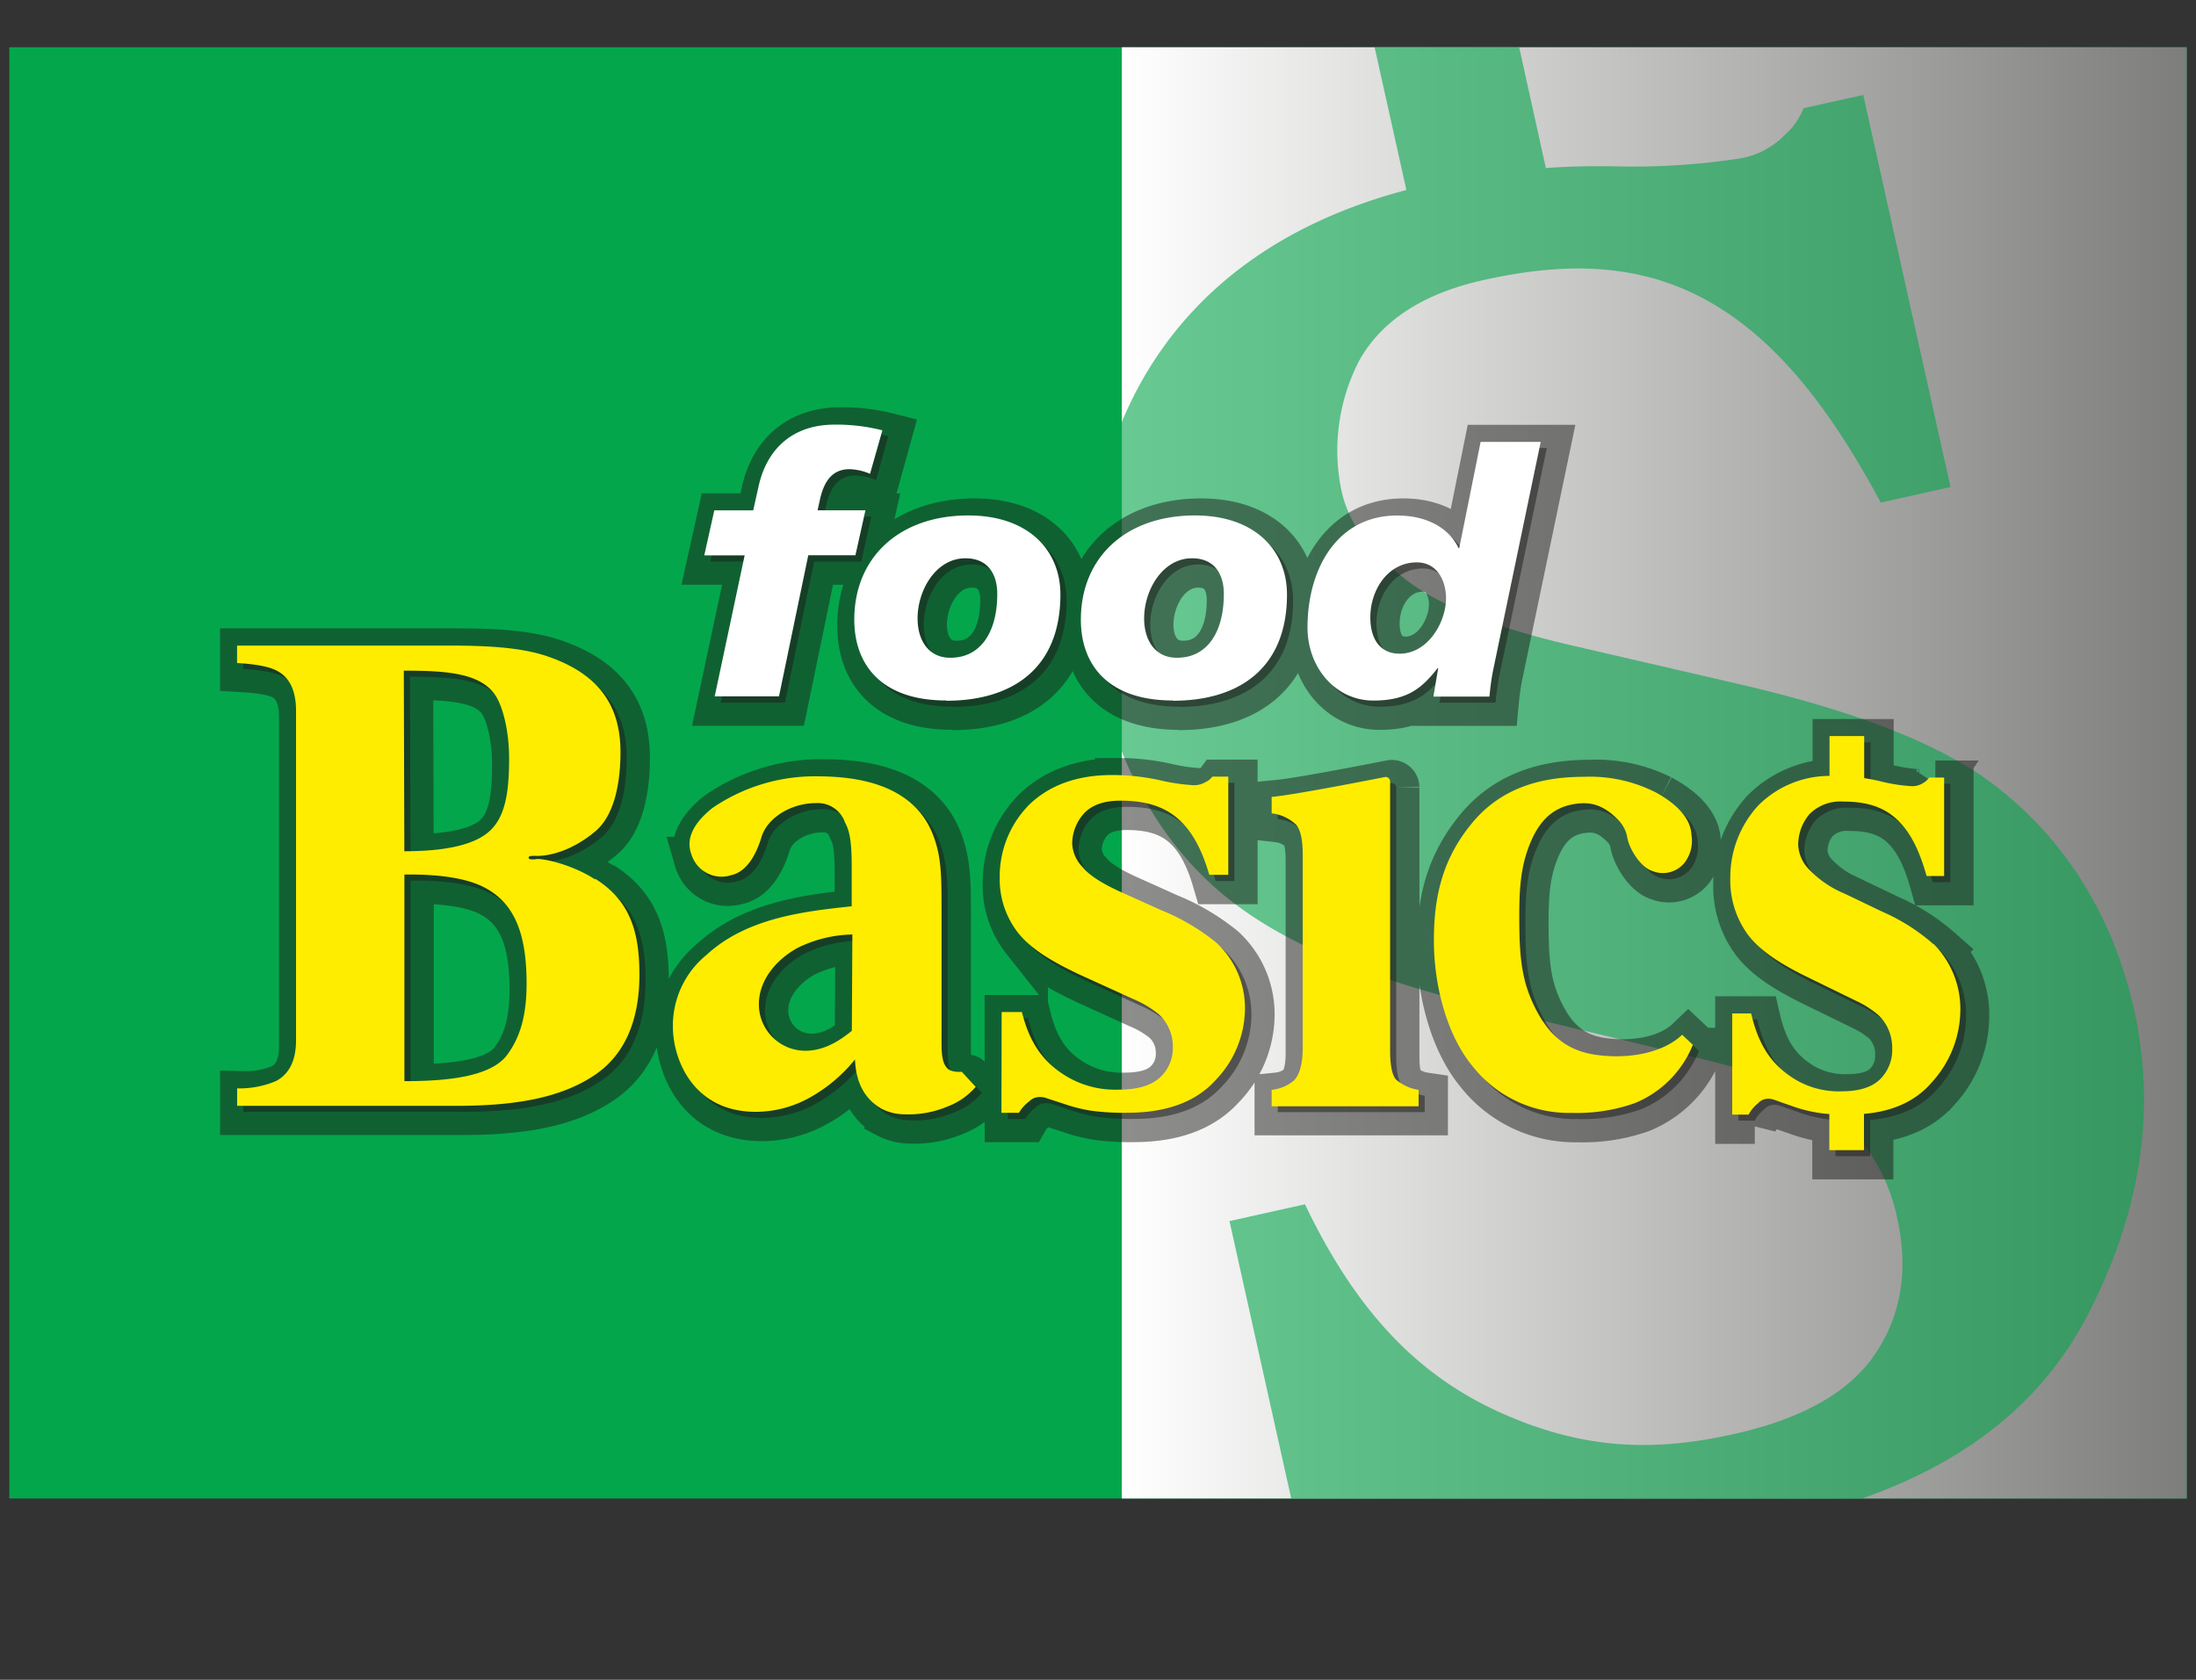 <svg xmlns="http://www.w3.org/2000/svg" viewBox="0 0 330.7 253.02">
  <rect x="0" y="0" width="330.7" height="253.02" fill="#333333" stroke="none"/>
  <defs>
    <style>
      .cls-1{fill:none;}.cls-2{isolation:isolate;}.cls-3{clip-path:url(#clip-path);}.cls-4{fill:#04a64b;}.cls-5,.cls-8{mix-blend-mode:multiply;}.cls-5{fill:url(#linear-gradient);}.cls-6{opacity:0.6;}.cls-7{clip-path:url(#clip-path-2);}.cls-8{opacity:0.5;}.cls-9{fill:#1d1d1b;stroke:#1d1d1b;stroke-width:6.99px;}.cls-10{fill:#fff;}.cls-11{fill:#ffed00;}.cls-12{fill:#ffe500;}
    </style>
    <clipPath id="clip-path" transform="translate(-160.79 -254.63)">
      <path id="SVGID" class="cls-1" d="M162.2 261.75h327.89v218.59H162.2z"/>
    </clipPath>
    <linearGradient id="linear-gradient" x1="168.94" y1="116.41" x2="330.7" y2="116.41" gradientUnits="userSpaceOnUse">
      <stop offset="0" stop-color="#fff"/>
      <stop offset=".29" stop-color="#d9d9d8"/>
      <stop offset="1" stop-color="#7c7c7b"/>
    </linearGradient>
    <clipPath id="clip-path-2" transform="translate(-160.79 -254.63)">
      <path id="SVGID-2" data-name="SVGID" class="cls-1" d="M160.79 260.35h330.7v221.4h-330.7z"/>
    </clipPath>
  </defs>
  <g class="cls-2">
    <g class="cls-3" id="Layer_1" data-name="Layer 1">
      <path class="cls-4" d="M0 5.71h330.7v221.4H0z"/>
      <path class="cls-5" d="M168.94 5.71H330.7v221.4H168.94z"/>
      <path class="cls-6 cls-7 cls-4" d="M296.35 115.55q-11.7-7.26-34.79-12.58l-24.89-5.76q-18-4.18-25.42-10.28-7.65-5.84-9.23-13a29.46 29.46 0 0 1 2.68-19.64c3.37-6 9.6-10.08 18.68-12.1 11.77-2.62 23.32-2.87 34.17 3.34s18.75 17.32 25.68 30.17l10.5-2.34-13.14-59.06-9 2a10.27 10.27 0 0 1-2.85 4.06 12.24 12.24 0 0 1-6.57 3.48 105.09 105.09 0 0 1-18.79 1.22c-3.68-.07-7.2 0-10.59.25L227.21 0l-20.76 4.62 5.34 24c-18 4.75-31 14.11-39 27.31-8.48 14-10.38 31.56-6.86 47.41 2.8 12.59 8.94 23.55 18 31.18s22.08 12.8 39.74 17.15l33.5 8.05c7.22 1.77 12.57 3.71 16.17 5.89a27.78 27.78 0 0 1 12.36 17.86q2.58 11.58-3.2 20.31c-3.86 5.84-11 9.93-21.5 12.25-11.44 2.54-22 2.52-34.68-3.09s-22-15.25-29.8-31.54l-11.37 2.53 13.5 60.66 9.83-2.19c1.18-4.75 2.92-5.86 4.16-8.07a8 8 0 0 1 5.29-4 10 10 0 0 1 2.36-.32c.63 0 2.3.19 5.07.55l7.53.85a85.73 85.73 0 0 0 15.75.74 65 65 0 0 0 8.3-.85l4.82 21.67 20.68-4.6-4.83-21.73q26.19-8.21 36.71-28.44 12.11-23.3 7.06-46.08c-3.46-15.55-12-28.36-25-36.61"/>
      <path class="cls-8 cls-9" d="M113.06 84.58h-6.08l1.51-6.78h5.86l.75-3.55c1.24-5.81 5.22-9.41 11.46-9.41a27.84 27.84 0 0 1 7.21.86l-1.83 6.62a8.49 8.49 0 0 0-3.07-.7c-2.31 0-3.76 1.4-4.46 4.52l-.37 1.67h7.17l-1.51 6.78h-7.1l-4.39 21.24h-9.68zm33.26.44c-4.45 0-7.21 4.81-7.21 9.05 0 3.58 1.89 6 5 5.93 4.29 0 7-3.58 7-9.61 0-2.76-1.23-5.37-4.81-5.37m-2.86 21.42c-9.87 0-13.86-5.47-13.86-12.17 0-9.36 6.75-15.7 17.18-15.7 9 0 13.86 5.21 13.86 11.91 0 11.1-7.21 16-17.18 16m36.99-21.46c-4.45 0-7.21 4.81-7.21 9.05 0 3.58 1.89 6 5 5.93 4.3 0 7-3.58 7-9.61 0-2.76-1.23-5.37-4.81-5.37m-2.86 21.42c-9.87 0-13.86-5.47-13.86-12.17 0-9.36 6.75-15.7 17.18-15.7 9 0 13.86 5.21 13.86 11.91 0 11.1-7.21 16-17.18 16m41.13-15.43c0-2.66-1.33-5.42-4.4-5.42-4.35 0-7 4.14-7 8.28 0 3.27 1.48 5.47 4.4 5.47 4.34 0 7-4.81 7-8.33m-1.18 10.53h-.1c-2.35 3-4.55 4.86-9.66 4.86-5.73 0-9.92-5-9.92-11 0-8.75 4.4-16.87 13.5-16.87 4.65 0 7.87 2 9.25 4.91h.1l3.22-16h9.05l-7.16 34.36c-.31 1.58-.46 2.91-.56 4h-8.44zm74.58 41.56a29.31 29.31 0 0 0-7.66-4.87l-5.65-2.71a15.78 15.78 0 0 1-5.54-3.81 5.62 5.62 0 0 1-1.51-3.62 7.24 7.24 0 0 1 1.69-4.56 6.53 6.53 0 0 1 5.12-1.9c3 0 5.73.55 8 2.62s3.57 5.15 4.54 8.59h2.64v-14.83h-2.26a2.51 2.51 0 0 1-.9.82 3 3 0 0 1-1.75.48 25.73 25.73 0 0 1-4.57-.71q-1.31-.32-2.55-.5v-6.34h-5.22v6a15.15 15.15 0 0 0-10.79 4.46 16 16 0 0 0-4.17 11 13.8 13.8 0 0 0 2.64 8.42c1.73 2.31 4.6 4.24 8.6 6.22l7.59 3.71a14.64 14.64 0 0 1 3.55 2.27 6.81 6.81 0 0 1 2 4.93 6.22 6.22 0 0 1-1.85 4.69q-1.85 1.79-5.8 1.79a12.73 12.73 0 0 1-8.14-2.59c-2.73-2-4.46-4.82-5.45-9.14h-2.85v15.24h2.47a5.41 5.41 0 0 1 1.42-1.71 2 2 0 0 1 1.48-.68 2.35 2.35 0 0 1 .58.05 12.11 12.11 0 0 1 1.18.4l1.76.61a21.23 21.23 0 0 0 3.73 1 16.34 16.34 0 0 0 2 .24v5.44h5.22v-5.46q6.71-.57 10.3-4.85a16.27 16.27 0 0 0 4.14-10.65 13.89 13.89 0 0 0-4-10.1m-41.99-22.9c3.16 1.69 5.43 3.87 5.56 6.5a5.41 5.41 0 0 1-1.13 4.3 4.2 4.2 0 0 1-4.72 1.15c-1.89-.58-3.66-3.58-3.85-5.27a5 5 0 0 0-1.14-2.23c-2.09-2.27-4-2.86-5.95-2.7-3.3.26-5.77 1.87-7.44 5.86-1.43 3.4-1.7 6.65-1.7 11.15 0 6.42.38 10.09 2.73 14.44s5.38 6 9.15 6.47c4.72.6 9.79-.34 12.65-3.07l1.61 1.52a15.9 15.9 0 0 1-8.74 8.78 26.11 26.11 0 0 1-9.52 1.47 18.45 18.45 0 0 1-14.94-7.06c-3.87-4.7-5.8-12.17-5.8-18.94 0-7.14 1.57-12.54 5.67-17.56s9.82-7.06 16.86-7.06a21.8 21.8 0 0 1 10.7 2.25m-98.31 33.18h3.05c1.07 4.3 2.91 7.1 5.83 9.11a14.3 14.3 0 0 0 8.71 2.58c2.81 0 4.87-.59 6.19-1.78a6 6 0 0 0 2-4.68 6.58 6.58 0 0 0-2.14-4.92 15.75 15.75 0 0 0-3.8-2.26l-8.12-3.7c-4.26-2-7.32-3.9-9.18-6.2a13.1 13.1 0 0 1-2.83-8.39 15.35 15.35 0 0 1 4.45-11c3-2.89 7.13-4.46 12.45-4.46a33.07 33.07 0 0 1 7.37.82 28.92 28.92 0 0 0 4.88.71 3.34 3.34 0 0 0 1.86-.48 2.63 2.63 0 0 0 1-.81h2.4v14.79h-2.82c-1-3.43-2.44-6.53-4.84-8.56s-5.4-2.61-8.55-2.61c-2.44 0-4.26.63-5.46 1.9a6.9 6.9 0 0 0-1.8 4.54 5.44 5.44 0 0 0 1.61 3.61c1 1.23 3 2.5 5.92 3.8l6 2.7a32.15 32.15 0 0 1 8.2 4.85 13.38 13.38 0 0 1 4.3 10.06 15.62 15.62 0 0 1-4.41 10.62q-4.43 4.92-13.27 4.93a36.32 36.32 0 0 1-5.49-.31 24.05 24.05 0 0 1-4-1l-1.87-.61c-.68-.23-1.1-.37-1.26-.4a3.1 3.1 0 0 0-.62-.05 2.16 2.16 0 0 0-1.58.67 5.52 5.52 0 0 0-1.53 1.71h-2.64zm58.49-34.76a.67.67 0 0 0-.78-.64s-13.3 2.65-17.06 3v2.4a6.34 6.34 0 0 1 3.73 1.76c.63.79.95 2.27.95 4.43v29.09q0 3.63-1.34 5a6.22 6.22 0 0 1-3.34 1.39v2.48h22.13v-2.48a6.7 6.7 0 0 1-3.39-1.54q-.9-1-.9-4.42zm-81.05 37.59c-1.41 1.12-3.84 3-7 3a7 7 0 0 1-7-7c0-3.37 2.26-6.47 5.73-8.44a19.34 19.34 0 0 1 8.35-2.07zm16.54 6.17c.36 0-1.48.24-2.18-.52-.92-1-.85-2.64-.85-5.17v-18.13c0-5.54 0-8.28-1.13-11.47-3.09-8.73-13-9.23-18-9.23a27.33 27.33 0 0 0-15.38 4.78c-1.55 1.23-4.32 3.85-3.18 6.91a4.76 4.76 0 0 0 6 3.21c2.33-.51 3.77-3.06 4.55-5.68.88-3 4.53-5.18 8.2-5.18a4.34 4.34 0 0 1 4.41 2.94c.74 1.31 1 3.1 1 6.66v5.94c-7 .75-15.76 1.69-21.86 7.32a13.75 13.75 0 0 0-5.07 10.79c0 5 3.1 12.85 12.48 12.85a16.73 16.73 0 0 0 8-2.07 23.37 23.37 0 0 0 6.94-5.81c.09 1.6.38 5.35 4 7.41a7.48 7.48 0 0 0 3.37.84 15.07 15.07 0 0 0 6.47-1.13 10.65 10.65 0 0 0 4.35-3zm-68.41-2.59c-2.49 3.39-9.18 4-15.51 4v-31.13q8.41-.11 12.34 2.1c4.34 2.41 6.06 7 6.06 14.32 0 5.05-1.07 8.22-2.9 10.7m-1.59-53.78c1.11 2 1.86 5.48 1.86 9.22 0 5.28-.66 8.74-2.86 10.82s-6.51 3.11-12.92 3.11l-.08-27.2c6.34 0 11.86.3 14 4.05m14.83 27.38c-3.35-2.19-7.69-3.19-8.87-3.07a3.54 3.54 0 0 1-.36.05c-.44 0-.79 0-.79-.26s.35-.27.79-.27a2.85 2.85 0 0 1 .35 0h.25c1.39 0 4.84-.53 8.56-3.63 3.09-2.49 3.88-7.74 3.88-12 0-7-3.26-11.74-10.86-14.38-4-1.4-9.11-1.67-15.21-1.67H36.63v2.63q4.39.25 6.07 1.2 2.81 1.54 2.81 6v49.63c0 3-1 5.06-3 6.13a14.25 14.25 0 0 1-5.87 1.11v2.63h32.94c8.7 0 15.66-1.11 20.89-4.63s6.75-9.41 6.75-15.1c0-6.09-1.19-11.06-6.66-14.47"/>
      <path class="cls-10" d="M112.14 83.65h-6.08l1.51-6.78h5.86l.78-3.5c1.24-5.81 5.22-9.41 11.46-9.41a27.84 27.84 0 0 1 7.21.86l-1.86 6.55a8.49 8.49 0 0 0-3.07-.7c-2.31 0-3.76 1.4-4.46 4.52l-.37 1.67h7.21l-1.51 6.78h-7.1l-4.41 21.25h-9.68zm33.25.44c-4.45 0-7.21 4.81-7.21 9.05 0 3.58 1.89 6 5 5.93 4.29 0 7-3.58 7-9.61 0-2.76-1.23-5.37-4.81-5.37m-2.86 21.42c-9.87 0-13.86-5.47-13.86-12.17 0-9.36 6.75-15.7 17.18-15.7 9 0 13.86 5.21 13.86 11.91 0 11.1-7.21 16-17.18 16m37-21.46c-4.45 0-7.21 4.81-7.21 9.05 0 3.58 1.89 6 5 5.93 4.3 0 7-3.58 7-9.61 0-2.76-1.23-5.37-4.81-5.37m-2.86 21.42c-9.87 0-13.86-5.47-13.86-12.17 0-9.36 6.75-15.7 17.18-15.7 9 0 13.86 5.21 13.86 11.91 0 11.1-7.21 16-17.18 16m41.13-15.42c0-2.66-1.33-5.42-4.4-5.42-4.35 0-7 4.14-7 8.28 0 3.27 1.48 5.47 4.4 5.47 4.34 0 7-4.81 7-8.33m-1.18 10.53h-.1c-2.35 3-4.55 4.86-9.66 4.86-5.73 0-9.92-5-9.92-11 0-8.75 4.4-16.87 13.5-16.87 4.65 0 7.87 2 9.25 4.91h.1l3.22-16h9.05l-7.16 34.36c-.31 1.58-.46 2.91-.56 4h-8.44z"/>
      <path class="cls-11" d="M291.15 142.21a29.3 29.3 0 0 0-7.66-4.87l-5.65-2.71a15.78 15.78 0 0 1-5.54-3.81 5.62 5.62 0 0 1-1.51-3.62 7.24 7.24 0 0 1 1.69-4.56 6.53 6.53 0 0 1 5.11-1.9c3 0 5.73.55 8 2.62s3.57 5.15 4.54 8.59h2.64v-14.83h-2.26a2.52 2.52 0 0 1-.9.82 3 3 0 0 1-1.76.48 25.73 25.73 0 0 1-4.57-.71q-1.31-.32-2.55-.5v-6.34h-5.22v6a15.15 15.15 0 0 0-10.77 4.5 16 16 0 0 0-4.17 11 13.8 13.8 0 0 0 2.64 8.4c1.73 2.31 4.6 4.24 8.6 6.22l7.59 3.71a14.64 14.64 0 0 1 3.55 2.27 6.81 6.81 0 0 1 2 4.93 6.22 6.22 0 0 1-1.85 4.69q-1.85 1.79-5.8 1.79a12.73 12.73 0 0 1-8.14-2.59c-2.73-2-4.46-4.82-5.45-9.14h-2.85v15.24h2.47a5.41 5.41 0 0 1 1.42-1.71 2 2 0 0 1 1.48-.68 2.35 2.35 0 0 1 .58.05 12.11 12.11 0 0 1 1.18.4l1.76.61a21.24 21.24 0 0 0 3.73 1 16.33 16.33 0 0 0 2 .24v5.44h5.22v-5.46q6.71-.57 10.3-4.85a16.27 16.27 0 0 0 4.21-10.62 13.89 13.89 0 0 0-4-10.1m-42.05-22.95c3.16 1.69 5.43 3.87 5.56 6.5a5.41 5.41 0 0 1-1.13 4.3 4.2 4.2 0 0 1-4.72 1.15c-1.89-.58-3.66-3.58-3.85-5.27a5 5 0 0 0-1.14-2.23c-2.09-2.27-4-2.86-5.95-2.7-3.3.26-5.77 1.87-7.44 5.86-1.43 3.4-1.7 6.65-1.7 11.15 0 6.42.38 10.09 2.73 14.44s5.38 6 9.15 6.47c4.72.6 9.79-.34 12.65-3.07l1.61 1.52a15.9 15.9 0 0 1-8.74 8.78 26.11 26.11 0 0 1-9.52 1.47 18.45 18.45 0 0 1-14.94-7.06c-3.87-4.7-5.8-12.17-5.8-18.94 0-7.14 1.57-12.54 5.67-17.56s9.82-7.06 16.86-7.06a21.8 21.8 0 0 1 10.69 2.25m-98.31 33.18h3.05c1.07 4.3 2.91 7.1 5.83 9.11a14.3 14.3 0 0 0 8.71 2.58c2.81 0 4.87-.59 6.19-1.78a6 6 0 0 0 2-4.68 6.58 6.58 0 0 0-2.14-4.92 15.75 15.75 0 0 0-3.8-2.26l-8.12-3.7c-4.26-2-7.32-3.9-9.18-6.2a13.1 13.1 0 0 1-2.83-8.39 15.35 15.35 0 0 1 4.45-11c3-2.89 7.13-4.46 12.45-4.46a33.06 33.06 0 0 1 7.38.82 28.91 28.91 0 0 0 4.88.71 3.34 3.34 0 0 0 1.86-.48 2.63 2.63 0 0 0 1-.81h2.4v14.79h-2.86c-1-3.43-2.44-6.53-4.84-8.56s-5.4-2.61-8.55-2.61c-2.44 0-4.26.63-5.46 1.9a6.9 6.9 0 0 0-1.8 4.54 5.44 5.44 0 0 0 1.61 3.61c1 1.23 3 2.5 5.92 3.8l6 2.7a32.15 32.15 0 0 1 8.19 4.85 13.38 13.38 0 0 1 4.3 10.06 15.62 15.62 0 0 1-4.41 10.62q-4.43 4.92-13.27 4.93a36.31 36.31 0 0 1-5.49-.31 24 24 0 0 1-4-1l-1.87-.61c-.68-.23-1.1-.37-1.26-.4a3.1 3.1 0 0 0-.62-.05 2.17 2.17 0 0 0-1.58.67 5.51 5.51 0 0 0-1.53 1.71h-2.64zm58.5-34.76a.67.67 0 0 0-.78-.64s-13.3 2.65-17.06 3v2.47a6.34 6.34 0 0 1 3.73 1.76c.63.79.95 2.27.95 4.43v29.07q0 3.63-1.34 5a6.22 6.22 0 0 1-3.34 1.39v2.48h22.13v-2.48a6.7 6.7 0 0 1-3.39-1.54q-.9-1-.9-4.42zm-81.06 37.59c-1.41 1.12-3.84 3-7 3a7 7 0 0 1-7-7c0-3.37 2.26-6.47 5.73-8.44a19.34 19.34 0 0 1 8.35-2.07zm16.54 6.15c.36 0-1.48.24-2.18-.52-.92-1-.85-2.64-.85-5.17v-18.1c0-5.54 0-8.28-1.13-11.47-3.09-8.73-13-9.23-18-9.23a27.33 27.33 0 0 0-15.38 4.78c-1.55 1.23-4.32 3.85-3.18 6.91a4.76 4.76 0 0 0 6 3.21c2.33-.51 3.77-3.06 4.55-5.68.88-3 4.53-5.18 8.2-5.18a4.34 4.34 0 0 1 4.41 2.94c.74 1.31 1 3.1 1 6.66v5.94c-7 .75-15.76 1.69-21.86 7.32a13.75 13.75 0 0 0-5.07 10.79c0 5 3.1 12.85 12.48 12.85a16.73 16.73 0 0 0 8-2.07 23.36 23.36 0 0 0 6.94-5.81c.09 1.6.38 5.35 4 7.41a7.48 7.48 0 0 0 3.37.84 15.07 15.07 0 0 0 6.47-1.13 10.64 10.64 0 0 0 4.35-3zm-68.41-2.57c-2.49 3.39-9.18 4-15.51 4v-31.12q8.41-.11 12.34 2.1c4.34 2.41 6.06 7 6.06 14.32 0 5.05-1.07 8.22-2.9 10.7m-1.59-53.78c1.11 2 1.86 5.48 1.86 9.22 0 5.28-.66 8.74-2.86 10.82s-6.51 3.11-12.92 3.11l-.08-27.2c6.34 0 11.86.3 14 4.05m14.82 27.4c-3.35-2.19-7.69-3.19-8.87-3.07a3.54 3.54 0 0 1-.36.05c-.44 0-.79 0-.79-.26s.35-.27.79-.27a2.85 2.85 0 0 1 .35 0H81c1.39 0 4.84-.53 8.56-3.63 3.09-2.49 3.88-7.74 3.88-12 0-7-3.26-11.74-10.86-14.38-4-1.4-9.11-1.67-15.21-1.67H35.7v2.63q4.39.25 6.07 1.2c1.87 1 2.81 3 2.81 6v49.63c0 3-1 5.06-3 6.13a14.26 14.26 0 0 1-5.87 1.11v2.63h32.94c8.7 0 15.66-1.11 20.89-4.63s6.75-9.41 6.75-15.1c0-6.09-1.19-11.06-6.65-14.47"/>
    </g>
  </g>
</svg>
